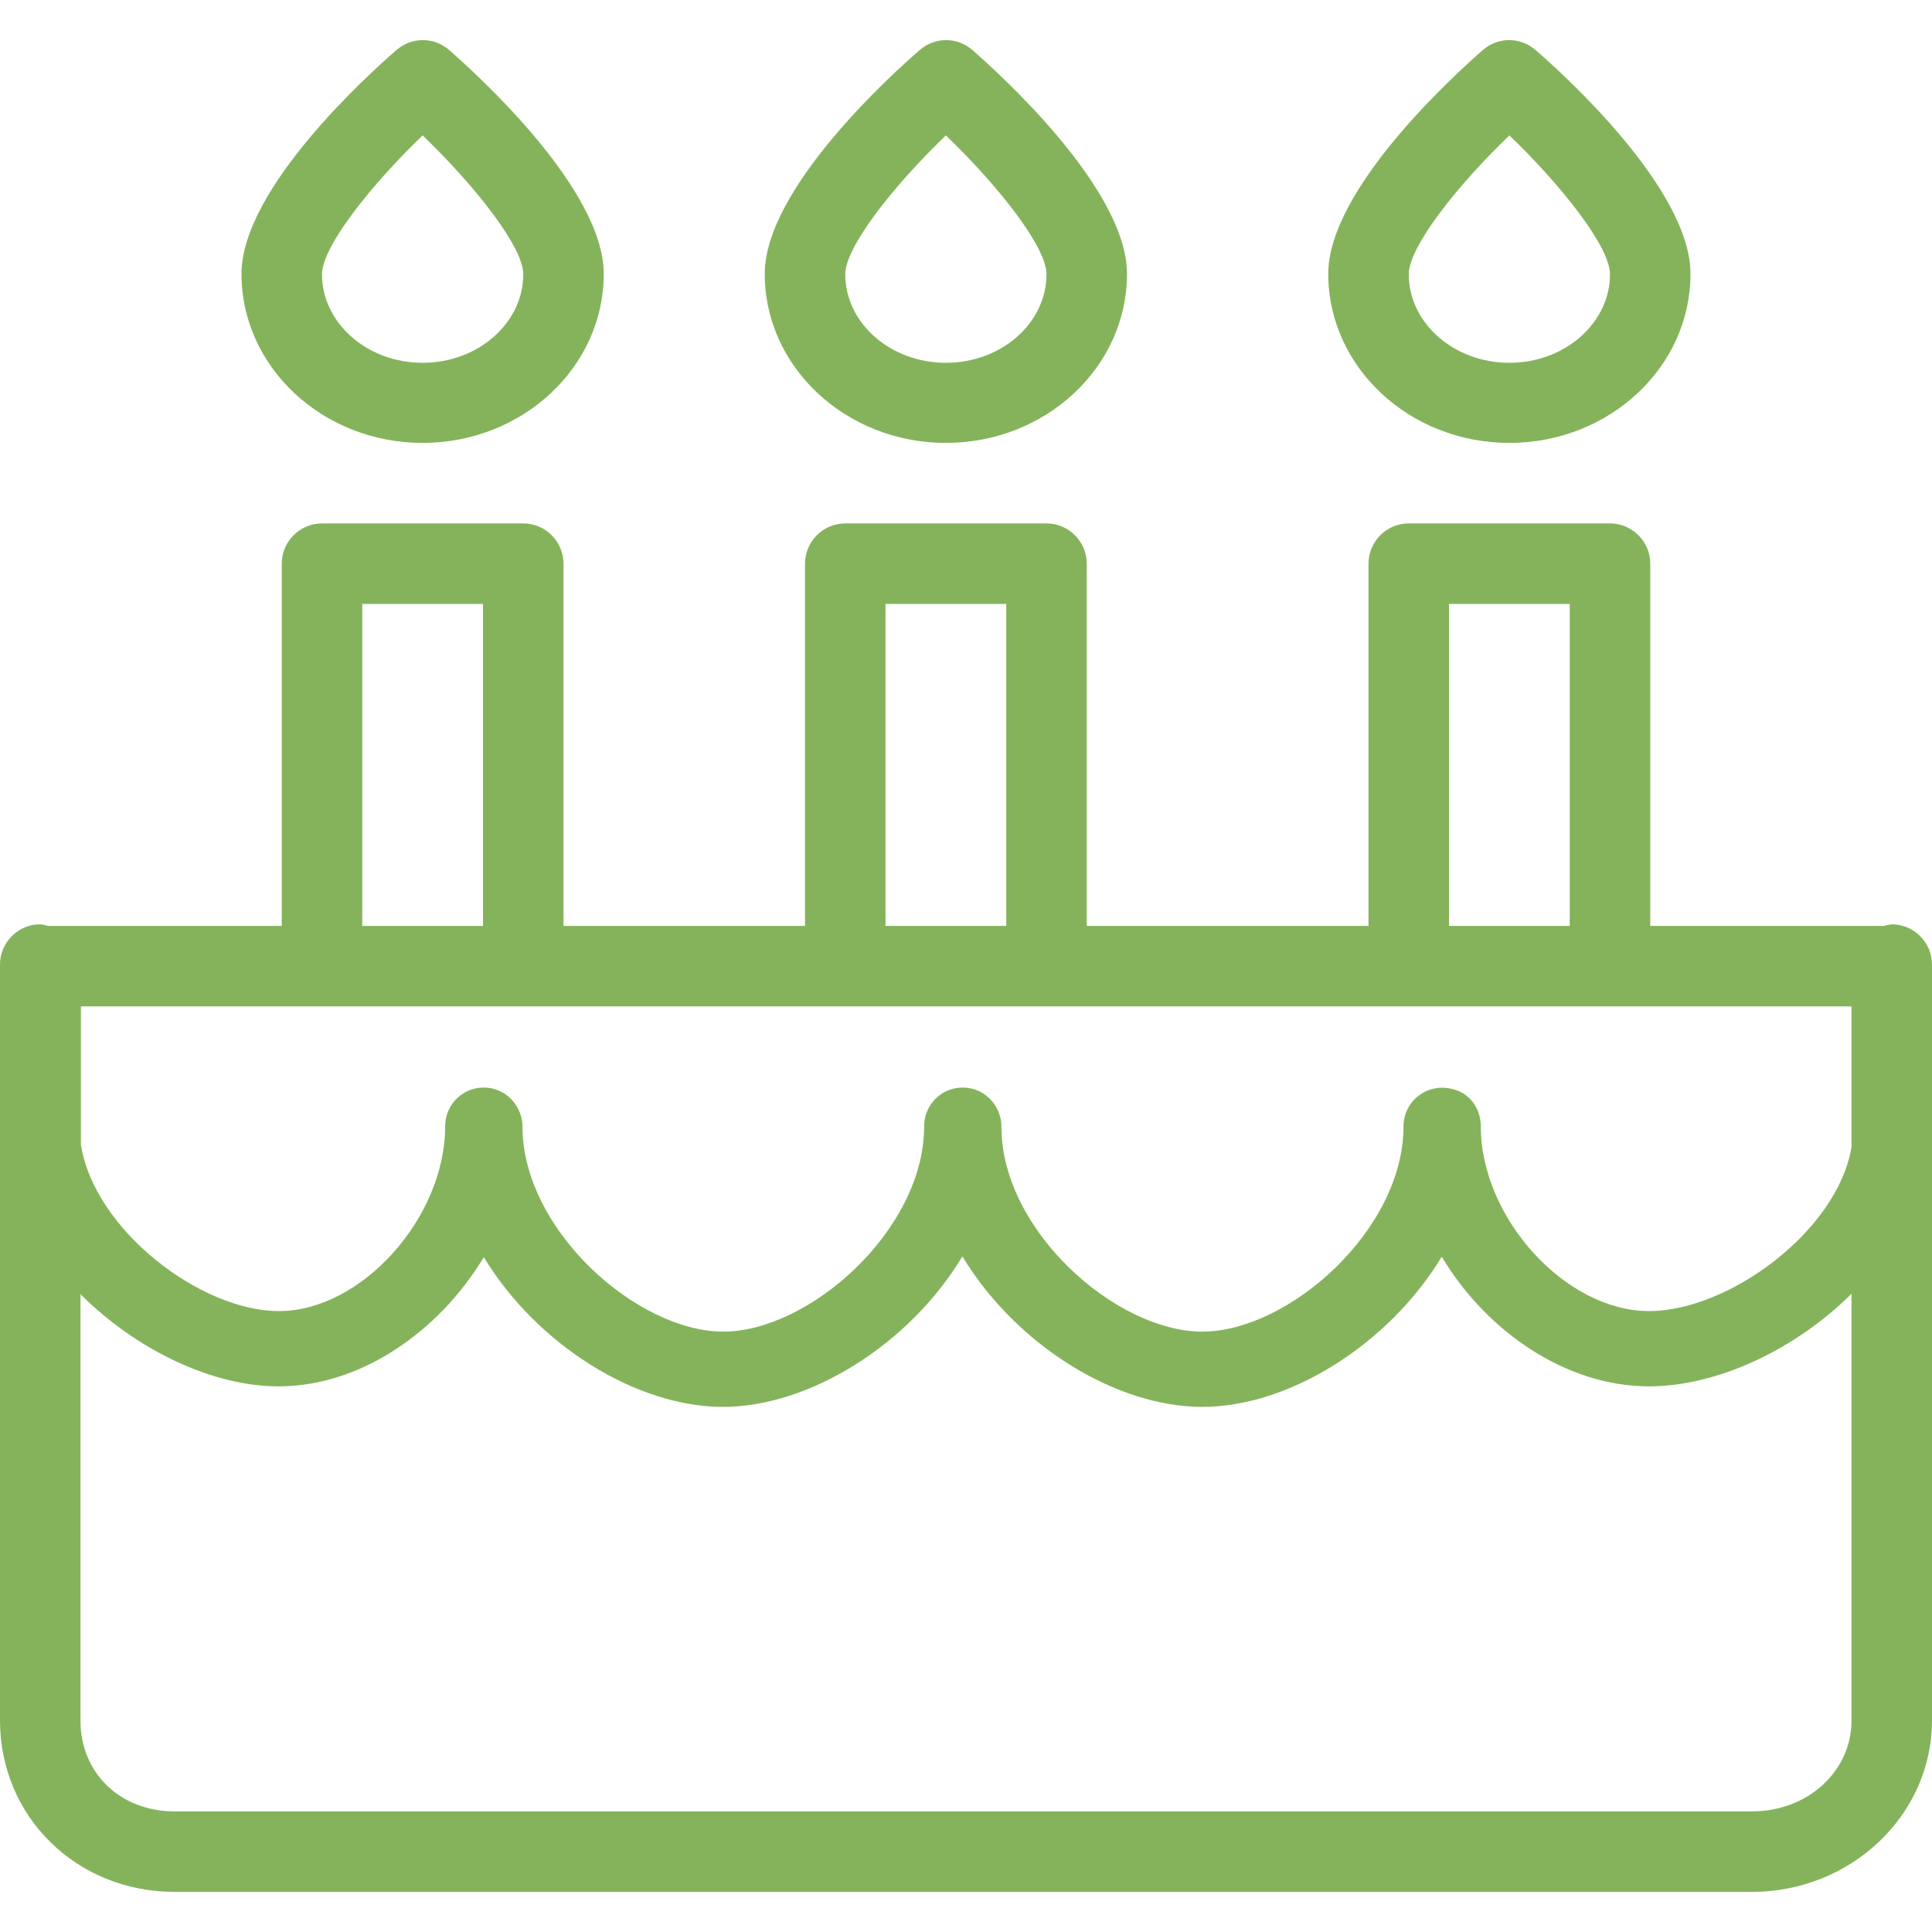 <svg xmlns="http://www.w3.org/2000/svg" viewBox="0 0 512 512" width="60" height="60"><path d="M501.333 244.947c-.747.107-1.387.213-2.027.427h-61.973v-96c0-5.867-4.8-10.667-10.667-10.667h-53.333c-5.867 0-10.667 4.8-10.667 10.667v96H288v-96c0-5.867-4.8-10.667-10.667-10.667H224c-5.867 0-10.667 4.8-10.667 10.667v96h-64v-96c0-5.867-4.8-10.667-10.667-10.667H85.333c-5.867 0-10.667 4.8-10.667 10.667v96H12.693c-.64-.213-1.387-.32-2.027-.427C4.8 244.947 0 249.747 0 255.613v200.32c0 25.493 20.267 45.44 46.293 45.44h417.92C490.56 501.373 512 481 512 455.933v-200.32c0-5.866-4.8-10.666-10.667-10.666zM384 160.04h32v85.333h-32V160.04zm-149.333 0h32v85.333h-32V160.04zM96 160.04h32v85.333H96V160.04zm394.667 295.893c0 13.547-11.627 24.107-26.453 24.107H46.293c-14.4 0-24.96-10.133-24.96-24V342.973c14.72 14.72 34.88 24.427 52.48 24.427 21.653 0 42.453-14.4 54.4-34.24 14.187 23.36 40.533 39.68 63.36 39.68s49.387-16.427 63.467-39.893c14.187 23.467 40.64 39.893 63.573 39.893s49.28-16.427 63.467-39.787C394.027 353 415.147 367.4 437.013 367.4c18.027 0 38.72-9.707 53.653-24.533v113.066zm0-151.893c-3.733 22.187-32.533 43.413-53.653 43.413-22.08 0-44.587-24.64-44.587-48.96 0-4.053-2.24-7.893-5.973-9.387-7.467-2.987-14.507 2.347-14.507 9.387 0 27.52-30.507 54.4-53.333 54.4s-53.227-26.773-53.227-54.293c0-5.333-4.053-9.92-9.387-10.347-6.08-.533-11.093 4.267-11.093 10.24 0 27.52-30.507 54.4-53.227 54.4-22.72 0-53.12-26.773-53.227-54.293 0-5.333-4.053-9.92-9.387-10.347-6.08-.533-11.093 4.267-11.093 10.24 0 24.213-22.187 48.96-44.053 48.96-20.693 0-48.853-21.44-52.48-44.053v-36.693h469.227v37.333zM400 117.373c26.453 0 48-20.053 48-44.8 0-22.613-34.133-53.333-41.067-59.307-4.053-3.52-9.92-3.52-13.973 0C386.133 19.24 352 49.96 352 72.573c0 24.747 21.547 44.8 48 44.8zm0-81.493c13.867 13.333 26.667 29.547 26.667 36.8 0 12.907-11.947 23.467-26.667 23.467-14.72 0-26.667-10.56-26.667-23.467 0-7.253 12.8-23.467 26.667-36.8zm-149.333 81.493c26.453 0 48-20.053 48-44.8 0-22.613-34.133-53.333-40.96-59.307-4.053-3.52-9.92-3.52-13.973 0-6.933 5.973-41.067 36.693-41.067 59.307 0 24.747 21.546 44.8 48 44.8zm0-81.493c13.867 13.333 26.667 29.547 26.667 36.8 0 12.907-11.947 23.467-26.667 23.467-14.72 0-26.667-10.56-26.667-23.467 0-7.253 12.8-23.467 26.667-36.8zM112 117.373c26.453 0 48-20.053 48-44.8 0-22.613-34.133-53.333-40.96-59.307-4.053-3.52-9.92-3.52-13.973 0C98.133 19.24 64 49.96 64 72.573c0 24.747 21.547 44.8 48 44.8zm0-81.493c13.867 13.333 26.667 29.547 26.667 36.8 0 12.907-11.947 23.467-26.667 23.467-14.72 0-26.667-10.56-26.667-23.467 0-7.253 12.8-23.467 26.667-36.8z" fill="#85b35b"/></svg>